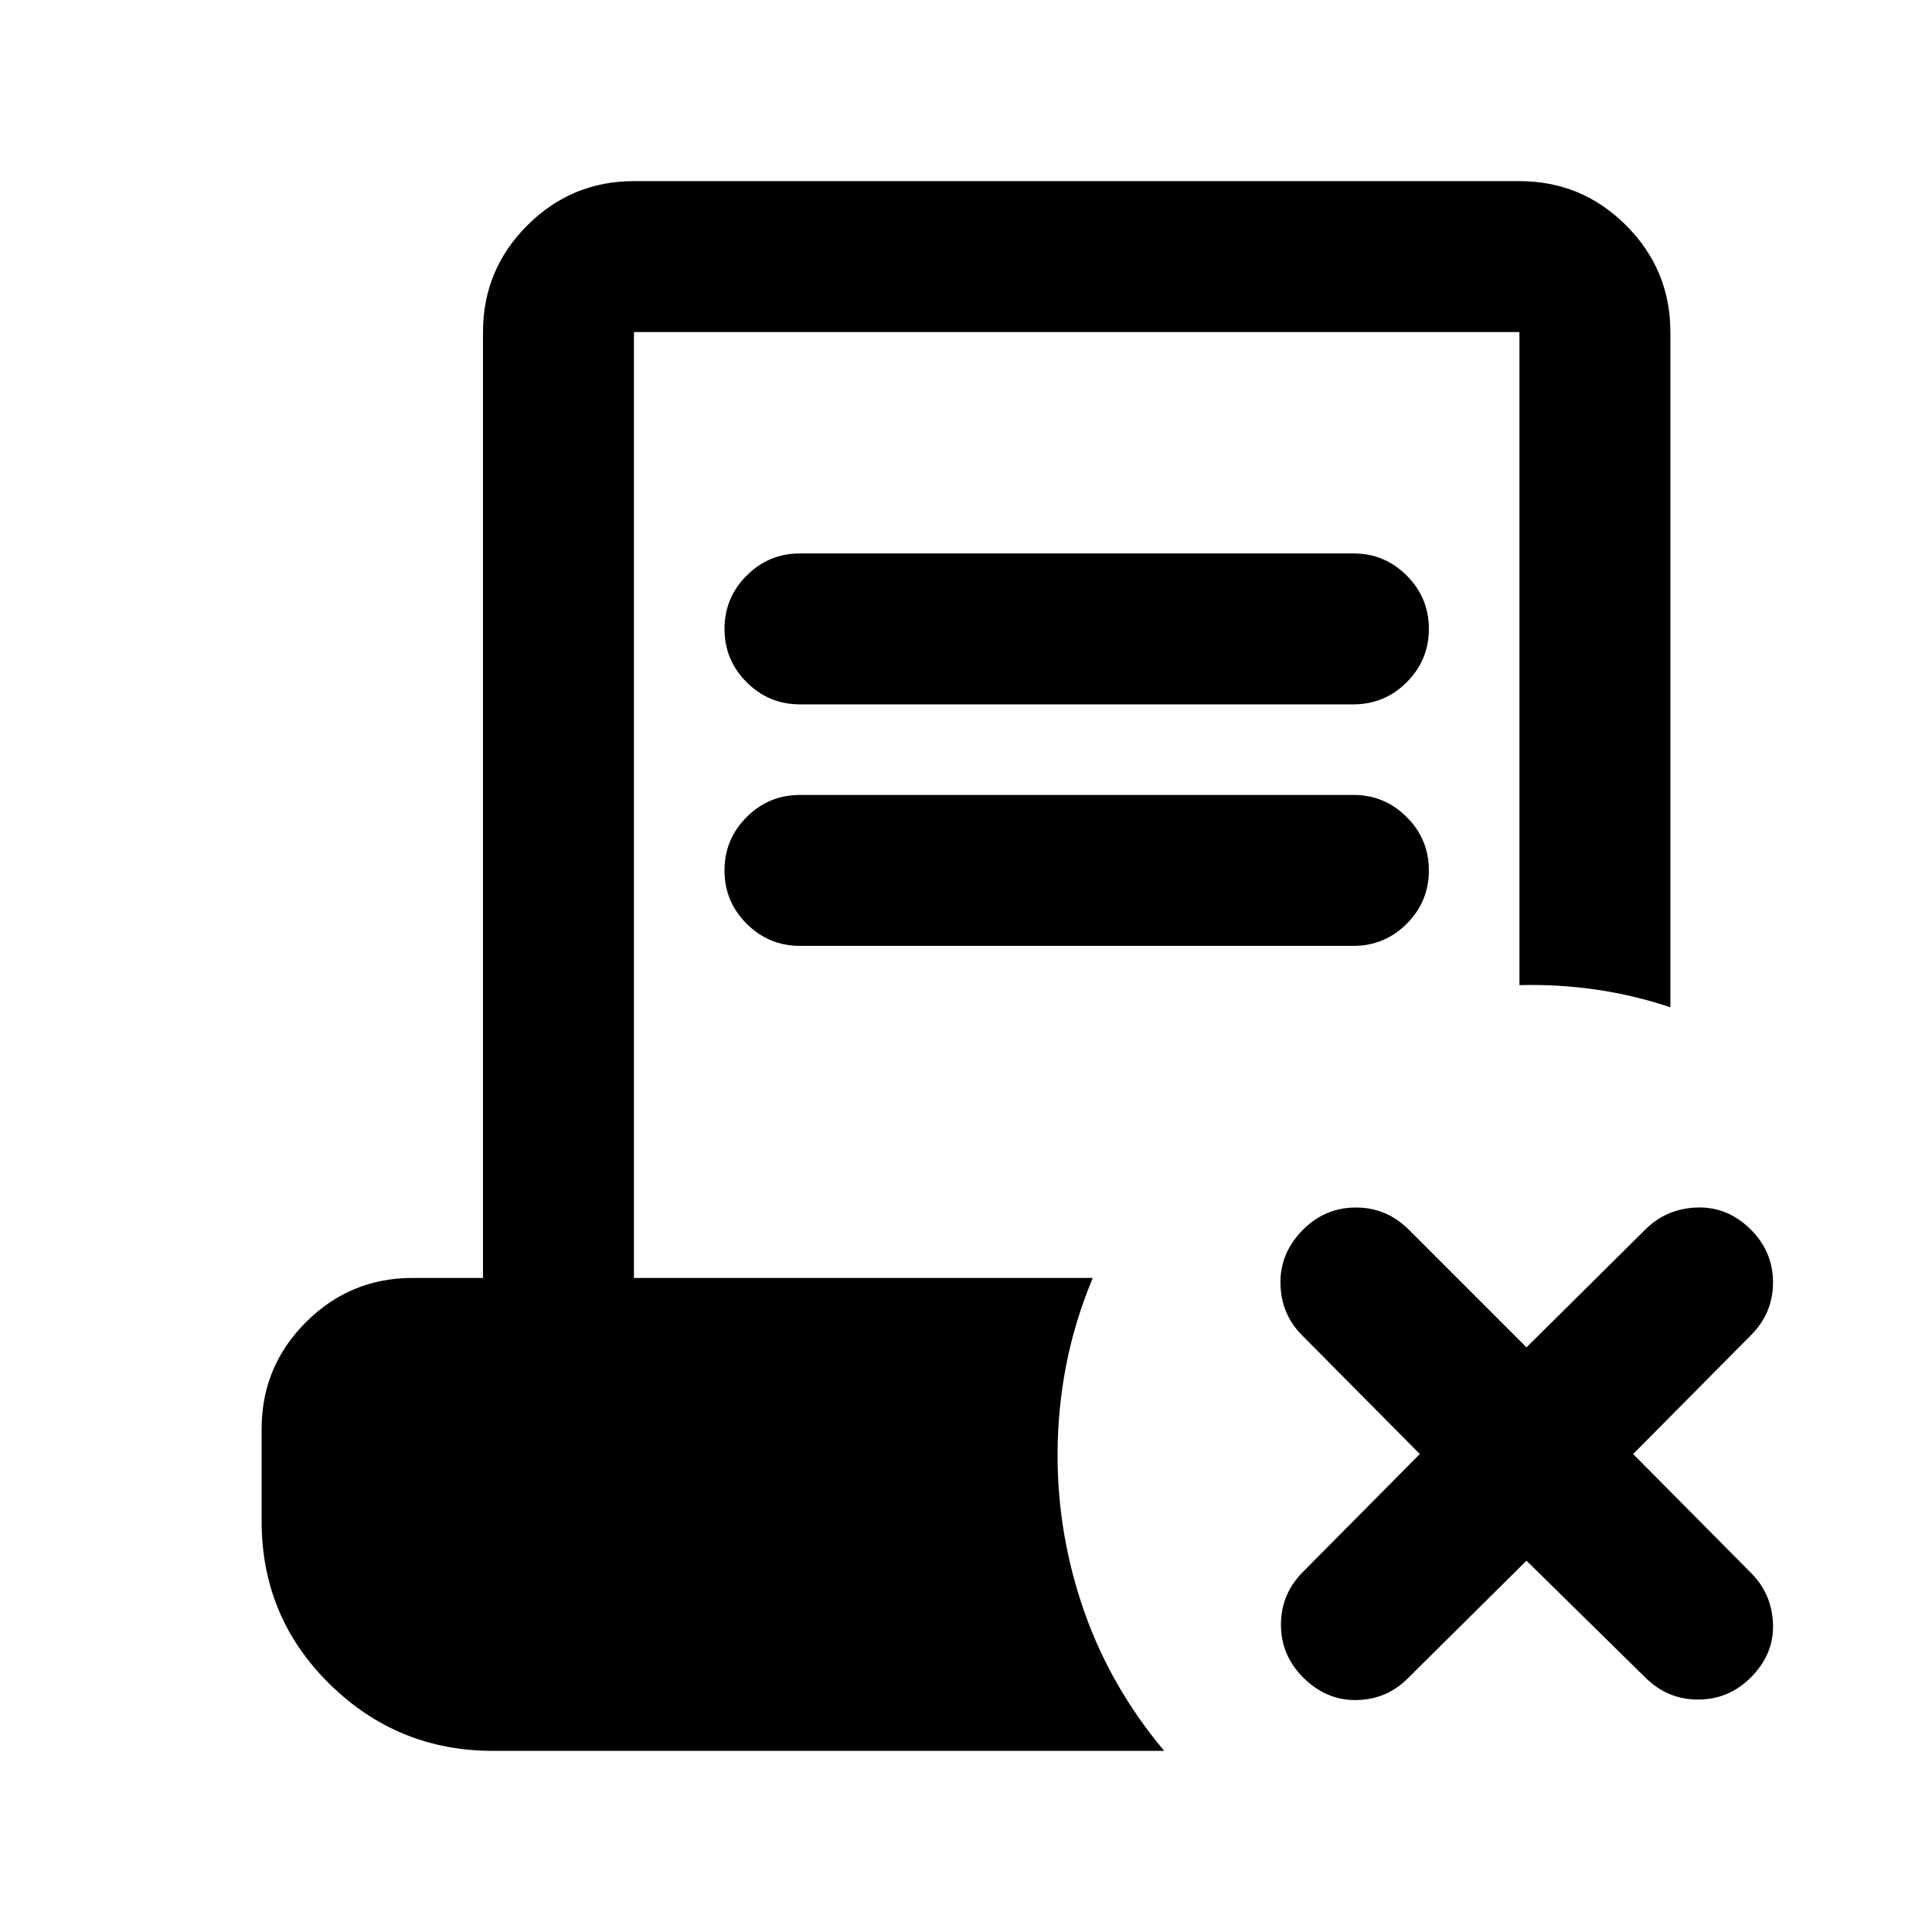 <svg xmlns="http://www.w3.org/2000/svg" height="24" viewBox="0 -960 960 960" width="24"><path d="m758.5-184.5-59 58.5Q689-115.5 674-115.25t-26.5-11.25q-11-11-11-26.25t11-26.25l58-58.5-58.5-59q-10.5-10.5-10.75-25.75T647.5-349q11-11 26.25-11T700-349l58.5 58.5 59-58.5q10.5-10.5 25.75-11T870-349q11 11 11 26.25t-11 26.25l-58.5 59 58.5 59q10.5 10.5 11 25.5t-11 26.5q-11 11-26.25 11t-26.25-11l-59-58ZM397.5-610q-15.5 0-26.5-11t-11-26.5q0-15.5 11-26.5t26.5-11h275q15.5 0 26.5 11t11 26.5q0 15.5-11 26.5t-26.5 11h-275Zm0 120q-15.5 0-26.5-11t-11-26.5q0-15.5 11-26.5t26.5-11h275q15.5 0 26.5 11t11 26.5q0 15.5-11 26.5t-26.5 11h-275ZM245-90q-47.5 0-81.25-33.25T130-204v-46q0-31 22-53t53-22h35v-470q0-31 22-53t53-22h440q31 0 53 22t22 53v335.5q-18-6-36.75-8.75T755-470.5V-795H315v470h228q-9 21.5-13.25 43.5T525.5-237q0 40 13.25 77.75T578.5-90H245Z"/></svg>